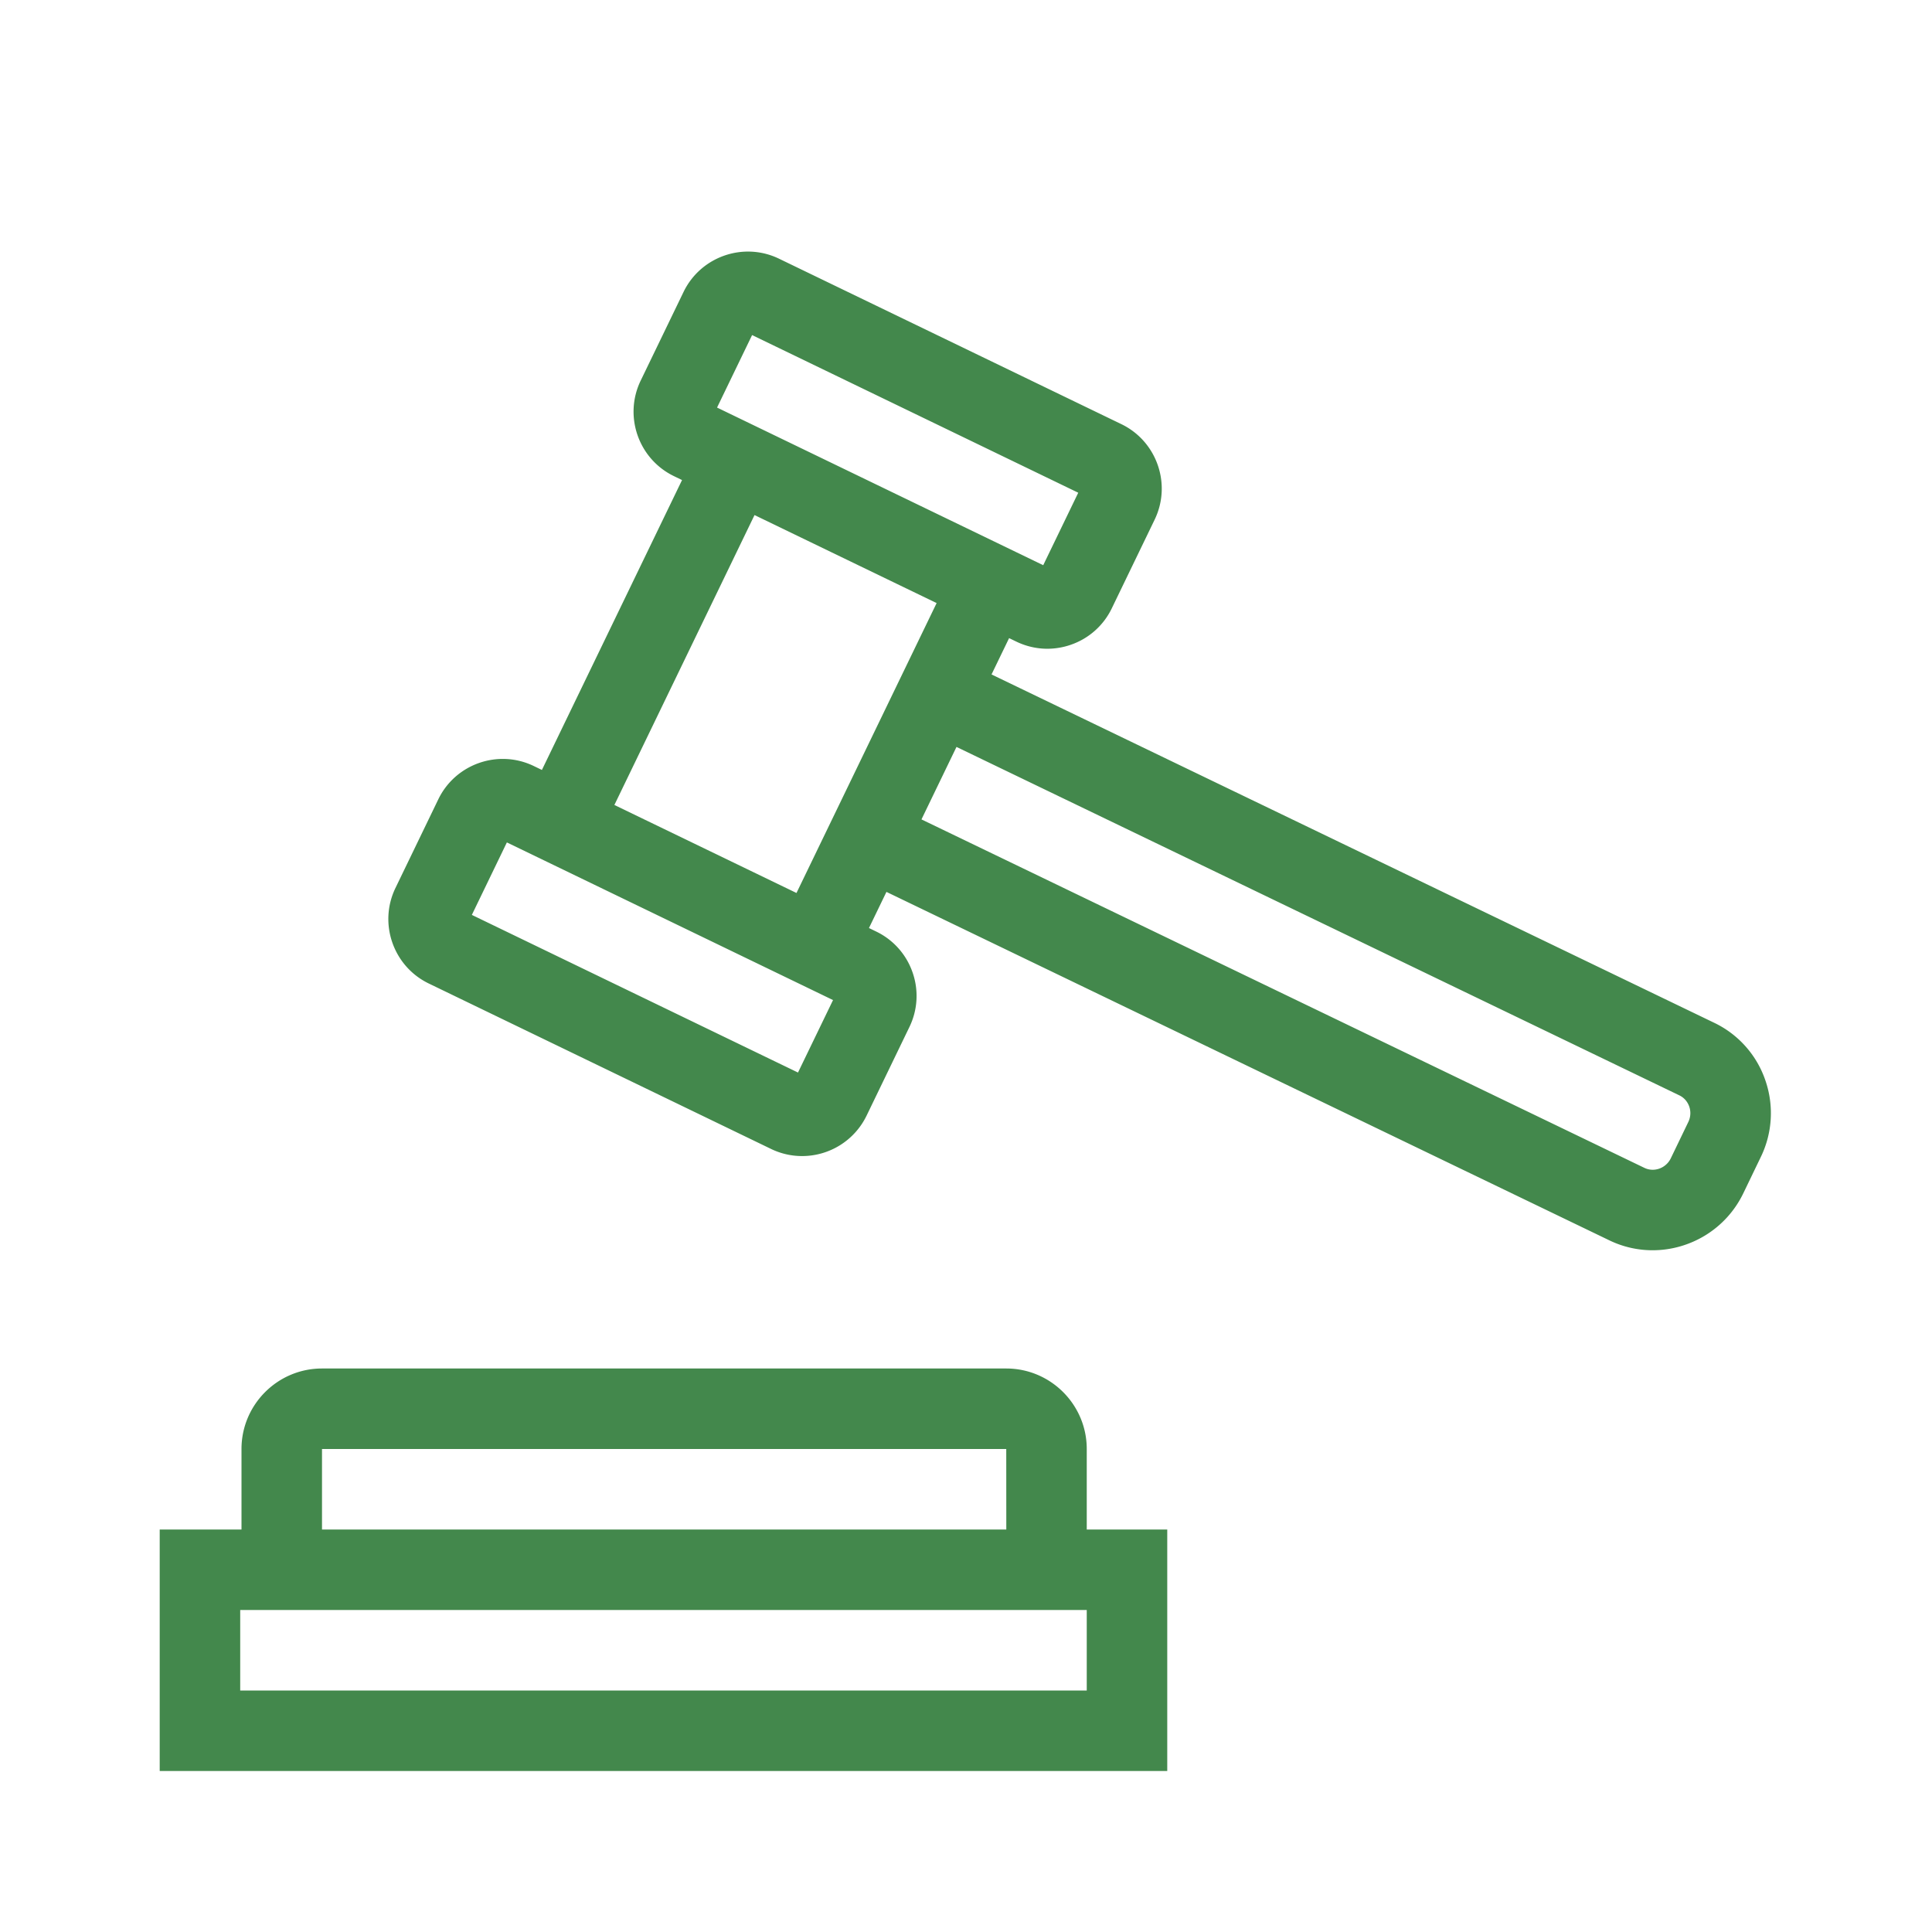 <?xml version="1.0" encoding="UTF-8"?>
<svg xmlns="http://www.w3.org/2000/svg" viewBox="0 0 192 192"><path d="M175.436 107.354a9.867 9.867 0 0 0-5.075-5.708l-71.824-34.62 1.746-3.61.711.343c.98.474 2.032.713 3.089.713a7.12 7.12 0 0 0 2.344-.4 7.062 7.062 0 0 0 4.062-3.619l4.257-8.808c1.706-3.529.222-7.788-3.307-9.494L77.421 25.71c-3.529-1.706-7.788-.223-9.493 3.307l-4.258 8.808c-1.705 3.53-.221 7.788 3.308 9.494l.802.388-13.926 28.81-.803-.388c-3.529-1.706-7.787-.222-9.493 3.307l-4.257 8.809c-1.706 3.528-.222 7.787 3.306 9.493l34.018 16.442a7.06 7.06 0 0 0 3.082.708 7.119 7.119 0 0 0 6.412-4.014l4.256-8.809a7.06 7.06 0 0 0 .314-5.43 7.062 7.062 0 0 0-3.62-4.063l-.712-.345 1.736-3.591 71.847 34.63a9.862 9.862 0 0 0 4.292.983c3.716 0 7.295-2.09 9.019-5.668l1.737-3.603a9.956 9.956 0 0 0 .448-7.623zm-96.132-.766L46.892 90.922l3.48-7.203 17.384 8.403 15.03 7.264-3.482 7.202zM74.743 33.3l32.412 15.666-3.481 7.203L71.26 40.503l3.482-7.203zm.24 17.887l7.653 3.7 10.444 5.047-13.926 28.81-18.097-8.746 13.926-28.81zm92.799 60.316l-1.737 3.603c-.48.994-1.66 1.421-2.63.953l-71.84-34.627 3.48-7.203 71.832 34.624c.629.302.888.828.988 1.114.174.505.141 1.05-.093 1.536zM108 144c0-4.411-3.589-8-8-8H32c-4.411 0-8 3.589-8 8v8h-8.128v24H116v-24h-8v-8zm0 24H23.872v-8H108v8zm-76-16v-8h68l.005 8H32z" style="fill: #43884c;"/></svg>
